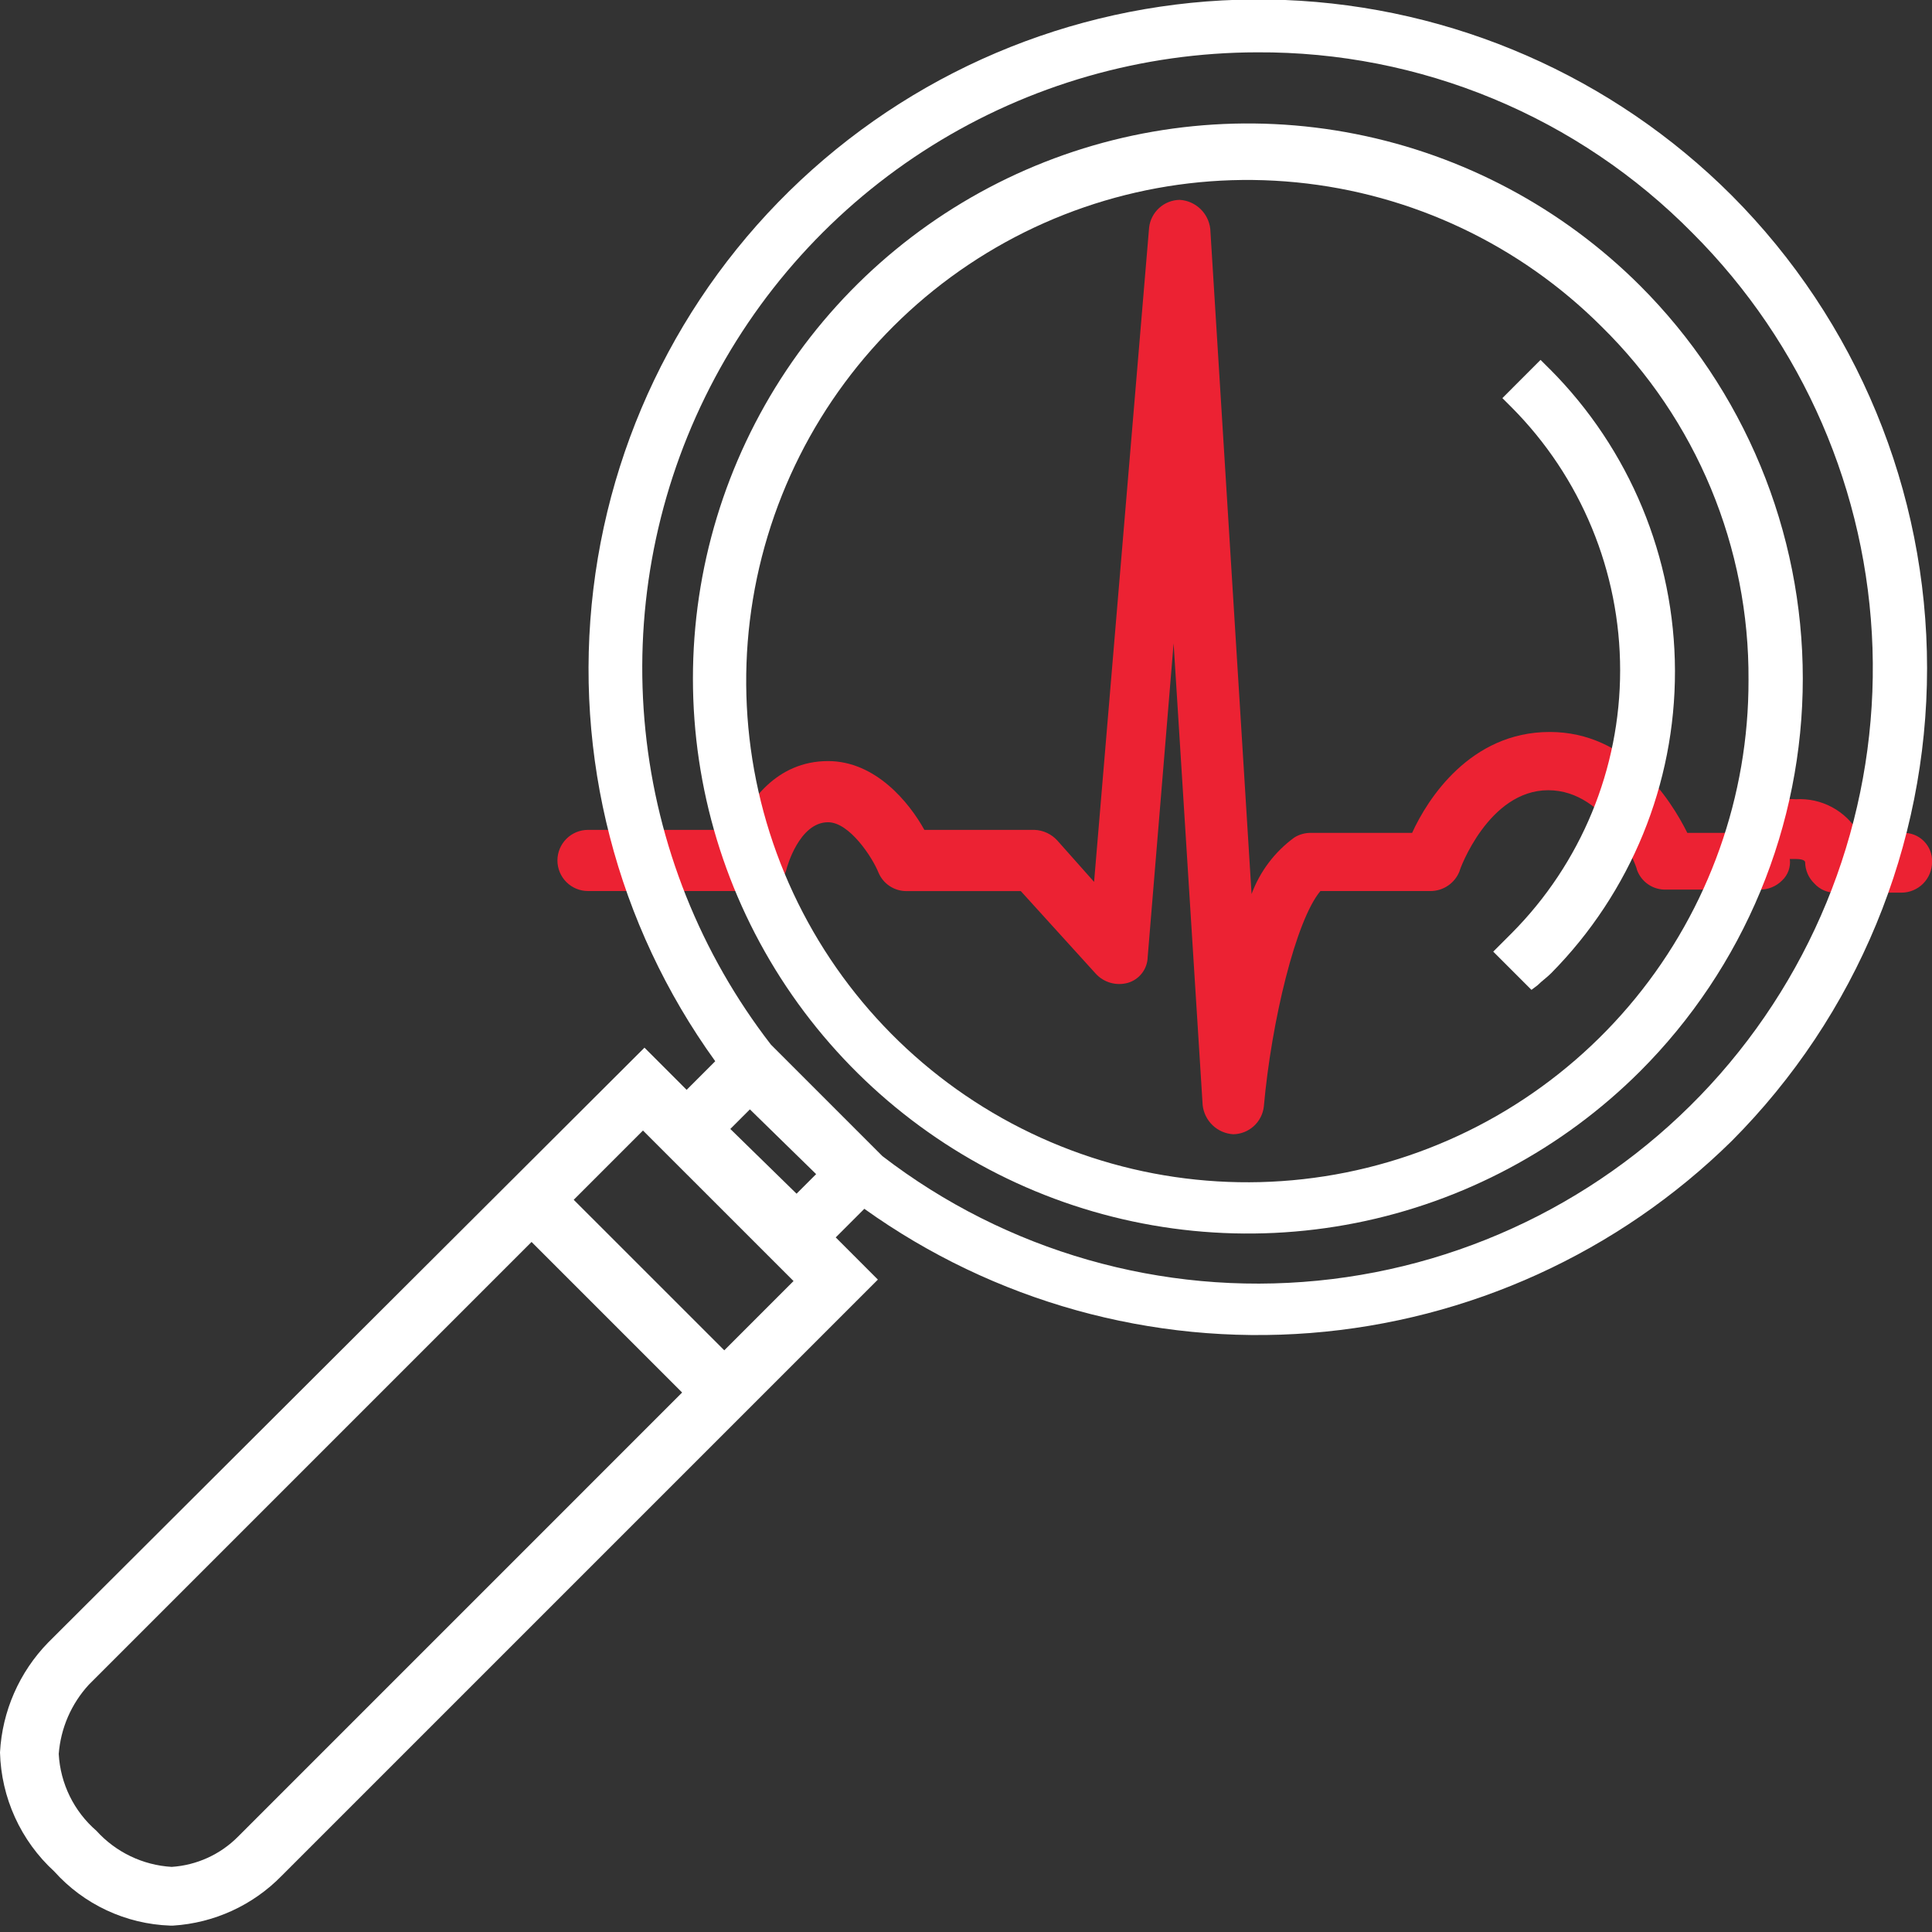 <svg width="105" height="105" viewBox="0 0 105 105" fill="none" xmlns="http://www.w3.org/2000/svg">
<rect x="0" y="0" width="105" height="105" fill="#333333" stroke="none"/>
<g clip-path="url(#clip0_3085_2568)">
<path d="M103.421 45.265H101.011C100.668 44.675 100.168 44.191 99.566 43.868C98.965 43.546 98.285 43.396 97.604 43.437C97.095 43.4 96.585 43.477 96.11 43.664C95.635 43.851 95.209 44.143 94.862 44.517C94.676 44.753 94.509 45.003 94.362 45.265H91.703C90.789 43.437 88.462 39.781 84.224 39.781C79.903 39.781 77.576 43.437 76.745 45.265H71.261C70.939 45.258 70.621 45.345 70.347 45.514C69.285 46.287 68.476 47.357 68.02 48.589L65.776 12.441C65.729 12.024 65.537 11.637 65.233 11.348C64.929 11.059 64.533 10.887 64.114 10.862C63.702 10.868 63.307 11.024 63.001 11.3C62.696 11.576 62.5 11.953 62.452 12.362L59.461 47.928L57.467 45.684C57.309 45.509 57.117 45.367 56.903 45.267C56.689 45.167 56.457 45.111 56.221 45.102H50.238C49.407 43.602 47.579 41.363 45.003 41.363C42.178 41.363 40.682 43.607 40.017 45.102H31.957C31.516 45.102 31.093 45.277 30.782 45.589C30.47 45.901 30.295 46.323 30.295 46.764C30.295 47.205 30.47 47.627 30.782 47.939C31.093 48.251 31.516 48.426 31.957 48.426H41.181C41.547 48.43 41.903 48.309 42.191 48.082C42.478 47.855 42.679 47.537 42.76 47.18C42.76 47.18 43.425 44.687 45.004 44.687C46.167 44.687 47.414 46.598 47.746 47.429C47.871 47.724 48.08 47.976 48.346 48.153C48.613 48.331 48.926 48.427 49.246 48.429H55.478L59.55 52.916C59.766 53.153 60.044 53.325 60.352 53.413C60.66 53.501 60.986 53.502 61.295 53.416C61.602 53.327 61.873 53.141 62.067 52.887C62.261 52.633 62.369 52.323 62.375 52.003L63.783 34.965L65.362 60.065C65.409 60.482 65.601 60.869 65.905 61.158C66.209 61.447 66.605 61.619 67.024 61.644C67.436 61.638 67.831 61.482 68.137 61.206C68.442 60.93 68.638 60.553 68.686 60.144C69.101 55.491 70.431 50.006 71.761 48.427H77.744C78.085 48.426 78.418 48.323 78.7 48.13C78.981 47.938 79.199 47.665 79.323 47.347C79.323 47.264 80.902 42.947 84.143 42.947C87.384 42.947 88.963 47.102 88.963 47.268C89.078 47.592 89.293 47.871 89.577 48.065C89.86 48.259 90.198 48.358 90.542 48.348H95.611C95.842 48.354 96.071 48.313 96.286 48.227C96.5 48.141 96.694 48.012 96.857 47.848C97.013 47.7 97.132 47.518 97.204 47.316C97.276 47.114 97.3 46.898 97.273 46.685H97.605C98.105 46.685 98.105 46.851 98.105 46.851C98.107 47.068 98.153 47.283 98.238 47.483C98.324 47.682 98.449 47.863 98.605 48.014C98.751 48.177 98.931 48.306 99.132 48.392C99.332 48.478 99.549 48.52 99.768 48.514H103.341C103.781 48.513 104.203 48.337 104.515 48.026C104.826 47.714 105.002 47.292 105.003 46.852C105.011 46.642 104.976 46.432 104.9 46.236C104.823 46.04 104.707 45.862 104.558 45.713C104.41 45.564 104.232 45.448 104.036 45.37C103.841 45.293 103.631 45.257 103.421 45.265Z" fill="#EC2233"/>
<path d="M94.112 10.619C87.64 4.153 78.971 0.362 69.83 -0.001C60.688 -0.364 51.746 2.728 44.782 8.661C37.818 14.593 33.343 22.93 32.248 32.013C31.152 41.096 33.517 50.257 38.872 57.675L37.317 59.23L35.026 56.938L2.619 89.266C1.051 90.874 0.12 92.998 0 95.241C0.032 96.461 0.309 97.663 0.815 98.773C1.321 99.884 2.046 100.882 2.946 101.706C3.744 102.596 4.713 103.315 5.796 103.821C6.878 104.327 8.052 104.61 9.246 104.652H9.41C11.64 104.511 13.739 103.55 15.302 101.952L47.711 69.543L45.42 67.251L46.975 65.696C54.009 70.729 62.593 73.119 71.215 72.446C79.838 71.772 87.946 68.078 94.113 62.013C100.914 55.19 104.732 45.949 104.732 36.316C104.732 26.682 100.913 17.442 94.112 10.619ZM37.072 75.681L13.012 99.742L12.93 99.824C11.969 100.79 10.689 101.372 9.33 101.461C7.761 101.368 6.292 100.663 5.238 99.497C4.634 98.974 4.142 98.335 3.79 97.618C3.439 96.901 3.235 96.121 3.192 95.323C3.3 93.92 3.876 92.594 4.829 91.558L28.889 67.497L37.072 75.681ZM47.956 62.832L41.9 56.775C38.074 51.829 35.71 45.909 35.077 39.688C34.444 33.467 35.567 27.192 38.32 21.577C41.072 15.962 45.343 11.23 50.648 7.919C55.953 4.608 62.08 2.85 68.333 2.844C72.731 2.821 77.089 3.678 81.151 5.365C85.213 7.051 88.896 9.534 91.984 12.665C97.992 18.67 101.489 26.737 101.766 35.227C102.043 43.717 99.08 51.994 93.477 58.379C87.873 64.763 80.051 68.776 71.597 69.603C63.142 70.43 54.69 68.009 47.956 62.832ZM43.291 64.875L39.691 61.356L40.755 60.292L44.355 63.811L43.291 64.875ZM43.127 69.622L39.363 73.387L31.18 65.206L34.944 61.441L43.127 69.622Z" fill="white"/>
<path d="M89.128 15.519C84.906 11.308 79.531 8.442 73.682 7.284C67.833 6.126 61.771 6.728 56.264 9.013C50.756 11.299 46.049 15.165 42.738 20.124C39.427 25.083 37.659 30.912 37.659 36.875C37.659 42.838 39.427 48.667 42.738 53.626C46.049 58.585 50.756 62.452 56.264 64.737C61.771 67.022 67.833 67.624 73.682 66.466C79.531 65.308 84.906 62.442 89.128 58.231C91.934 55.427 94.159 52.098 95.678 48.434C97.196 44.769 97.978 40.842 97.978 36.875C97.978 32.908 97.196 28.981 95.678 25.317C94.159 21.652 91.934 18.323 89.128 15.519ZM95.028 36.958C95.042 43.262 92.868 49.376 88.878 54.256C84.888 59.137 79.329 62.482 73.148 63.722C66.967 64.962 60.548 64.019 54.984 61.055C49.42 58.091 45.057 53.289 42.639 47.467C40.22 41.646 39.895 35.165 41.721 29.131C43.546 23.097 47.407 17.883 52.647 14.378C57.887 10.873 64.18 9.294 70.454 9.911C76.728 10.527 82.594 13.3 87.051 17.758C89.598 20.262 91.616 23.251 92.986 26.549C94.356 29.847 95.051 33.387 95.028 36.958Z" fill="white"/>
<path d="M84.226 20.059L83.726 19.559L81.651 21.636L82.151 22.136C85.93 25.933 88.051 31.072 88.051 36.429C88.051 41.786 85.93 46.925 82.151 50.722L81.486 51.387L81.154 51.719L83.231 53.796L83.563 53.547C83.812 53.298 84.063 53.132 84.311 52.882C88.631 48.507 91.046 42.601 91.031 36.453C91.015 30.305 88.57 24.411 84.228 20.058L84.226 20.059Z" fill="white"/>
</g>
<defs>
<clipPath id="clip0_3085_2568">
<rect width="105" height="104.652" fill="white"/>
</clipPath>
</defs>
</svg>

